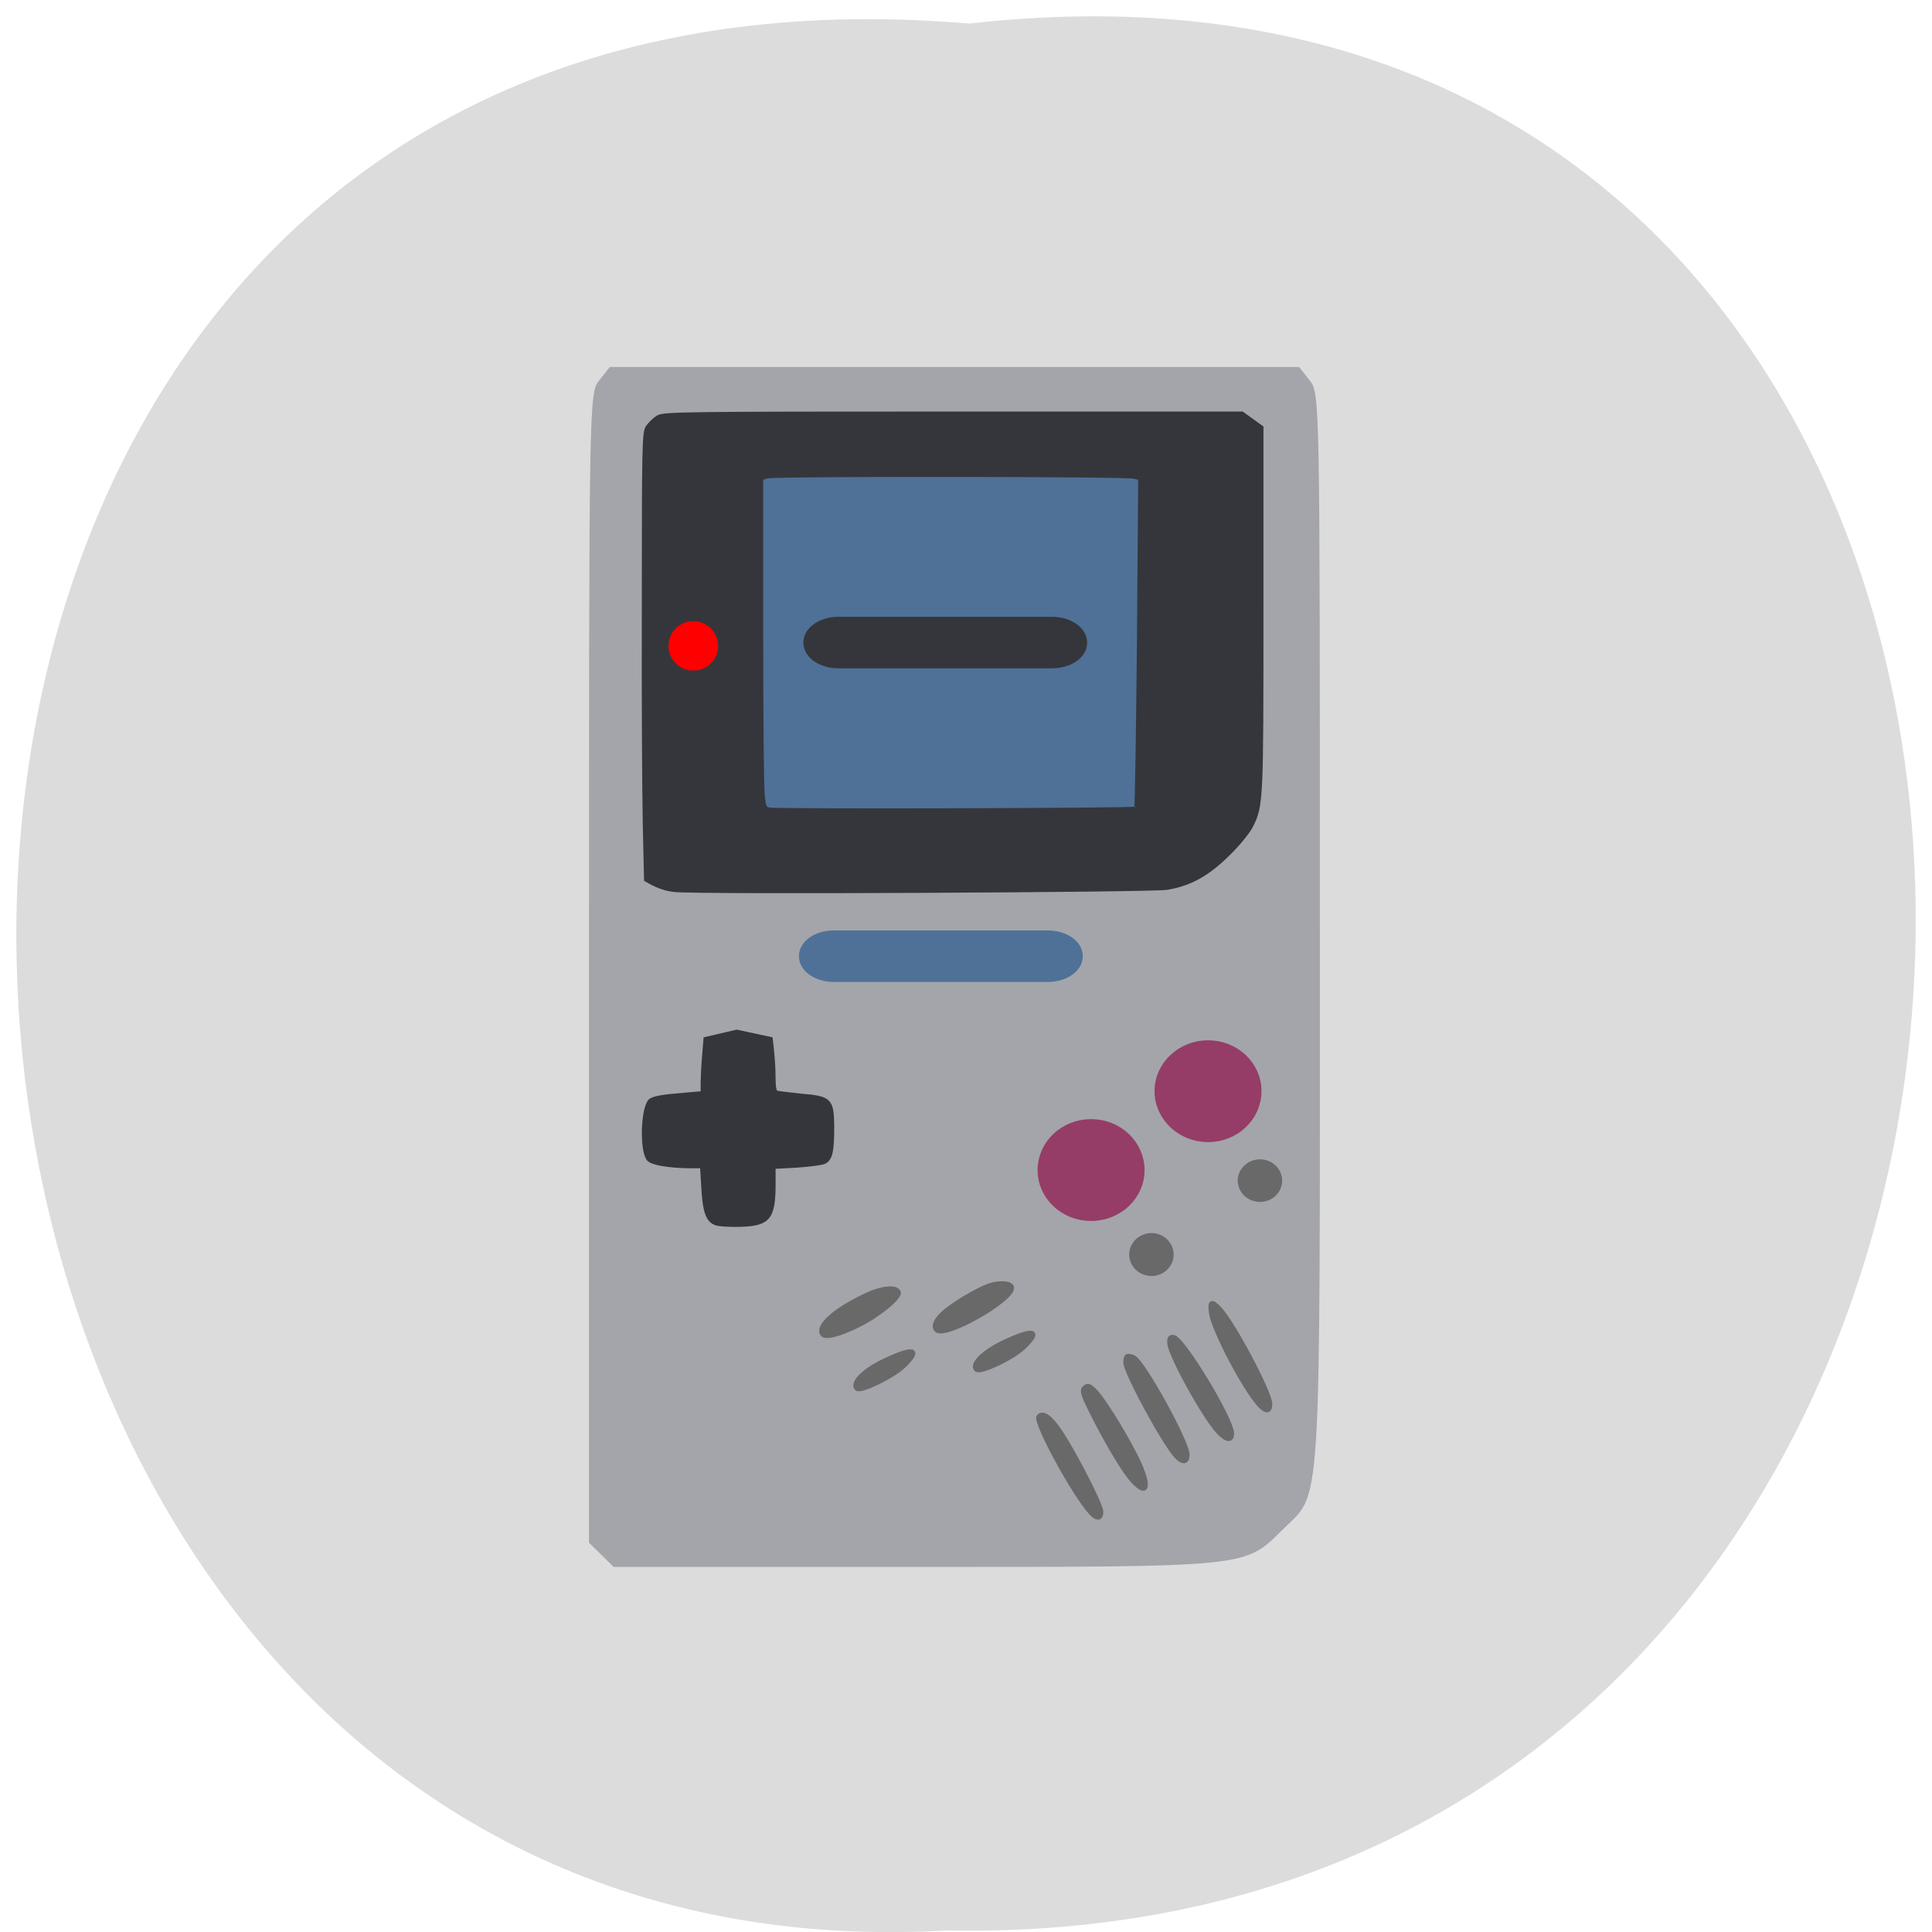 <svg xmlns="http://www.w3.org/2000/svg" viewBox="0 0 24 24"><path d="m 12.04 0.293 c 15.832 -1.801 15.613 23.992 -0.281 23.688 c -14.781 0.848 -16.12 -25.09 0.281 -23.688" fill="#dcdcdc"/><path d="m 7.469 19.313 l -0.152 -0.148 v -7.141 c 0 -7.129 0 -7.141 0.129 -7.301 l 0.129 -0.164 h 8.563 l 0.129 0.164 c 0.129 0.16 0.129 0.176 0.129 6.793 c 0 7.461 0.027 7 -0.465 7.488 c -0.477 0.469 -0.383 0.461 -4.586 0.461 h -3.723" fill="#a3a5aa"/><path d="m 97.22 43.939 h 71.876 c 4.524 0 8.293 5.074 8.293 11.225 v 49.975 c 0 6.152 -3.77 11.225 -8.293 11.225 h -71.876 c -4.586 0 -8.293 -5.074 -8.293 -11.225 v -49.975 c 0 -6.152 3.707 -11.225 8.293 -11.225" transform="matrix(0.062 0 0 0.062 3.514 3.04)" fill="#4f7197" stroke="#4f7197" stroke-width="2.974"/><g fill="#35363b" stroke="#35363b"><path d="m 86.42 123.31 c -1.545 -0.135 -2.78 -0.718 -4.06 -1.481 l -0.177 -7.899 c -0.088 -4.354 -0.177 -18.716 -0.132 -31.867 c 0 -22.352 0.044 -24.01 0.53 -24.82 c 0.309 -0.449 0.927 -1.077 1.412 -1.391 c 0.794 -0.494 3.133 -0.539 41.17 -0.539 h 40.34 c 0.883 0.673 1.809 1.302 2.692 1.975 v 25.897 c 0 27.468 0 28.05 -1.456 31.01 c -0.397 0.808 -1.809 2.603 -3.177 3.95 c -2.869 2.917 -5.34 4.309 -8.561 4.847 c -2.251 0.359 -65.23 0.673 -68.58 0.314 m 64.34 -11.58 c 0.132 -0.09 0.265 -10.772 0.397 -23.698 l 0.177 -23.519 l -0.883 -0.224 c -1.147 -0.314 -50.09 -0.359 -51.24 -0.045 l -0.838 0.269 v 21.723 c 0 11.939 0.088 22.576 0.221 23.608 c 0.177 1.75 0.265 1.885 0.971 2.02 c 1.28 0.224 50.971 0.09 51.19 -0.135" transform="matrix(0.089 0 0 0.087 0.698 0.327)" stroke-width="0.622"/><path d="m 86.72 196.02 c -1.571 -0.634 -2.199 -2.347 -2.45 -7.293 l -0.251 -4.122 h -2.513 c -4.335 -0.063 -7.602 -0.634 -8.231 -1.459 c -1.382 -1.839 -1.131 -10.147 0.377 -11.606 c 0.503 -0.444 2.199 -0.824 5.592 -1.078 l 4.901 -0.444 v -2.093 c 0.063 -3.044 0.314 -5.708 0.565 -8.752 l 6.22 -1.459 l 6.786 1.459 c 0.314 2.6 0.565 5.327 0.565 7.927 c 0 1.712 0.188 2.664 0.565 2.79 c 0.314 0.127 2.513 0.381 4.901 0.634 c 5.906 0.507 6.22 0.824 6.283 6.279 c 0 4.693 -0.314 6.279 -1.508 6.913 c -0.44 0.254 -2.89 0.571 -5.529 0.761 l -4.712 0.254 v 3.361 c 0 6.849 -0.942 8.05 -6.534 8.245 c -2.136 0.063 -4.398 -0.063 -5.03 -0.317" transform="matrix(0.062 0 0 0.062 3.514 3.04)" stroke-width="0.882"/></g><g transform="matrix(0.062 0 0 0.062 3.514 3.04)"><g stroke-width="2.837"><g fill="#953d67" stroke="#953d67"><path d="m 171.23 185.43 c 0 -4.883 -4.147 -8.815 -9.299 -8.815 c -5.152 0 -9.299 3.932 -9.299 8.815 c 0 4.82 4.147 8.752 9.299 8.752 c 5.152 0 9.299 -3.932 9.299 -8.752"/><path d="m 194.66 169.57 c 0 -4.82 -4.147 -8.752 -9.299 -8.752 c -5.089 0 -9.299 3.932 -9.299 8.752 c 0 4.883 4.21 8.815 9.299 8.815 c 5.152 0 9.299 -3.932 9.299 -8.815"/></g><path d="m 111.29 75.966 h 42.786 c 3.141 0 5.655 1.712 5.655 3.742 c 0 2.093 -2.513 3.742 -5.655 3.742 h -42.786 c -3.079 0 -5.592 -1.649 -5.592 -3.742 c 0 -2.029 2.513 -3.742 5.592 -3.742" fill="#35363b" stroke="#35363b"/><path d="m 110.41 138.81 h 42.786 c 3.141 0 5.655 1.649 5.655 3.742 c 0 2.093 -2.513 3.742 -5.655 3.742 h -42.786 c -3.079 0 -5.592 -1.649 -5.592 -3.742 c 0 -2.093 2.513 -3.742 5.592 -3.742" fill="#4f7197" stroke="#4f7197"/></g><path d="m 86.54 80.41 c 0 -2.41 -1.948 -4.313 -4.335 -4.313 c -2.325 0 -4.272 1.903 -4.272 4.313 c 0 2.347 1.948 4.249 4.272 4.249 c 2.387 0 4.335 -1.903 4.335 -4.249" fill="#f00" stroke="#f00" stroke-width="1.342"/><g fill="#696969" stroke="#696969" stroke-width="0.882"><path d="m 161.87 254.05 c -3.33 -3.615 -11.372 -18.392 -10.43 -19.28 c 0.88 -0.888 2.325 0.063 4.335 3.108 c 2.953 4.439 8.168 14.65 8.168 15.982 c 0 1.459 -0.817 1.522 -2.073 0.19"/><path d="m 170.35 247.77 c -1.571 -1.712 -4.461 -6.405 -7.351 -11.986 c -2.827 -5.517 -3.079 -6.215 -2.262 -6.849 c 0.503 -0.444 0.88 -0.317 1.759 0.507 c 1.508 1.395 5.215 7.23 8.04 12.62 c 3.204 6.152 3.079 9.132 -0.188 5.708"/><path d="m 179.02 242.76 c -2.45 -2.6 -10.178 -16.87 -10.178 -18.772 c 0 -1.395 0.251 -1.585 1.571 -1.078 c 1.822 0.698 10.807 16.933 10.807 19.533 c 0 1.522 -0.88 1.712 -2.199 0.317"/><path d="m 187.44 237.88 c -2.827 -3.044 -9.487 -15.09 -9.801 -17.694 c -0.063 -1.078 0.063 -1.332 0.754 -1.332 c 1.759 0 11.749 16.489 11.749 19.343 c 0 1.522 -1.068 1.395 -2.702 -0.317"/><path d="m 195.73 232.55 c -3.02 -3.234 -9.236 -15.09 -9.738 -18.518 c -0.314 -2.347 0.063 -2.537 1.696 -0.824 c 2.702 2.854 10.115 16.806 10.115 19.09 c 0 1.522 -0.817 1.585 -2.073 0.254"/><path d="m 130.96 217.45 c -0.691 -0.698 -0.251 -1.903 1.319 -3.361 c 2.01 -1.776 6.283 -4.376 8.859 -5.391 c 2.01 -0.824 4.586 -0.761 4.901 0.127 c 0.754 2.283 -13.32 10.337 -15.08 8.625"/></g></g><g fill="#696969" stroke="#696969"><g stroke-width="0.622" transform="matrix(0.089 0 0 0.087 0.698 0.327)"><path d="m 128.43 191.8 c -0.75 -0.763 1.015 -2.558 4.02 -3.995 c 3.972 -1.885 5.03 -1.616 2.692 0.718 c -1.545 1.571 -6.178 3.815 -6.708 3.276"/><path d="m 106.94 186.73 c -0.75 -1.167 1.765 -3.456 5.958 -5.476 c 2.339 -1.167 4.413 -1.346 4.678 -0.494 c 0.265 0.718 -2.869 3.321 -5.561 4.668 c -2.78 1.436 -4.722 1.885 -5.075 1.302"/></g><g transform="matrix(0.062 0 0 0.062 3.514 3.04)"><path d="m 115 229.19 c -1.131 -1.142 1.445 -3.678 5.655 -5.644 c 5.717 -2.727 7.225 -2.283 3.833 1.015 c -2.199 2.156 -8.733 5.327 -9.487 4.63" stroke-width="0.882"/><g stroke-width="1.182"><path d="m 177.89 202.36 c 0 -2.093 -1.759 -3.742 -3.833 -3.742 c -2.136 0 -3.895 1.649 -3.895 3.742 c 0 2.029 1.759 3.678 3.895 3.678 c 2.073 0 3.833 -1.649 3.833 -3.678"/><path d="m 199.63 187.52 c 0 -2.029 -1.759 -3.678 -3.833 -3.678 c -2.136 0 -3.895 1.649 -3.895 3.678 c 0 2.029 1.759 3.678 3.895 3.678 c 2.073 0 3.833 -1.649 3.833 -3.678"/></g></g></g></svg>